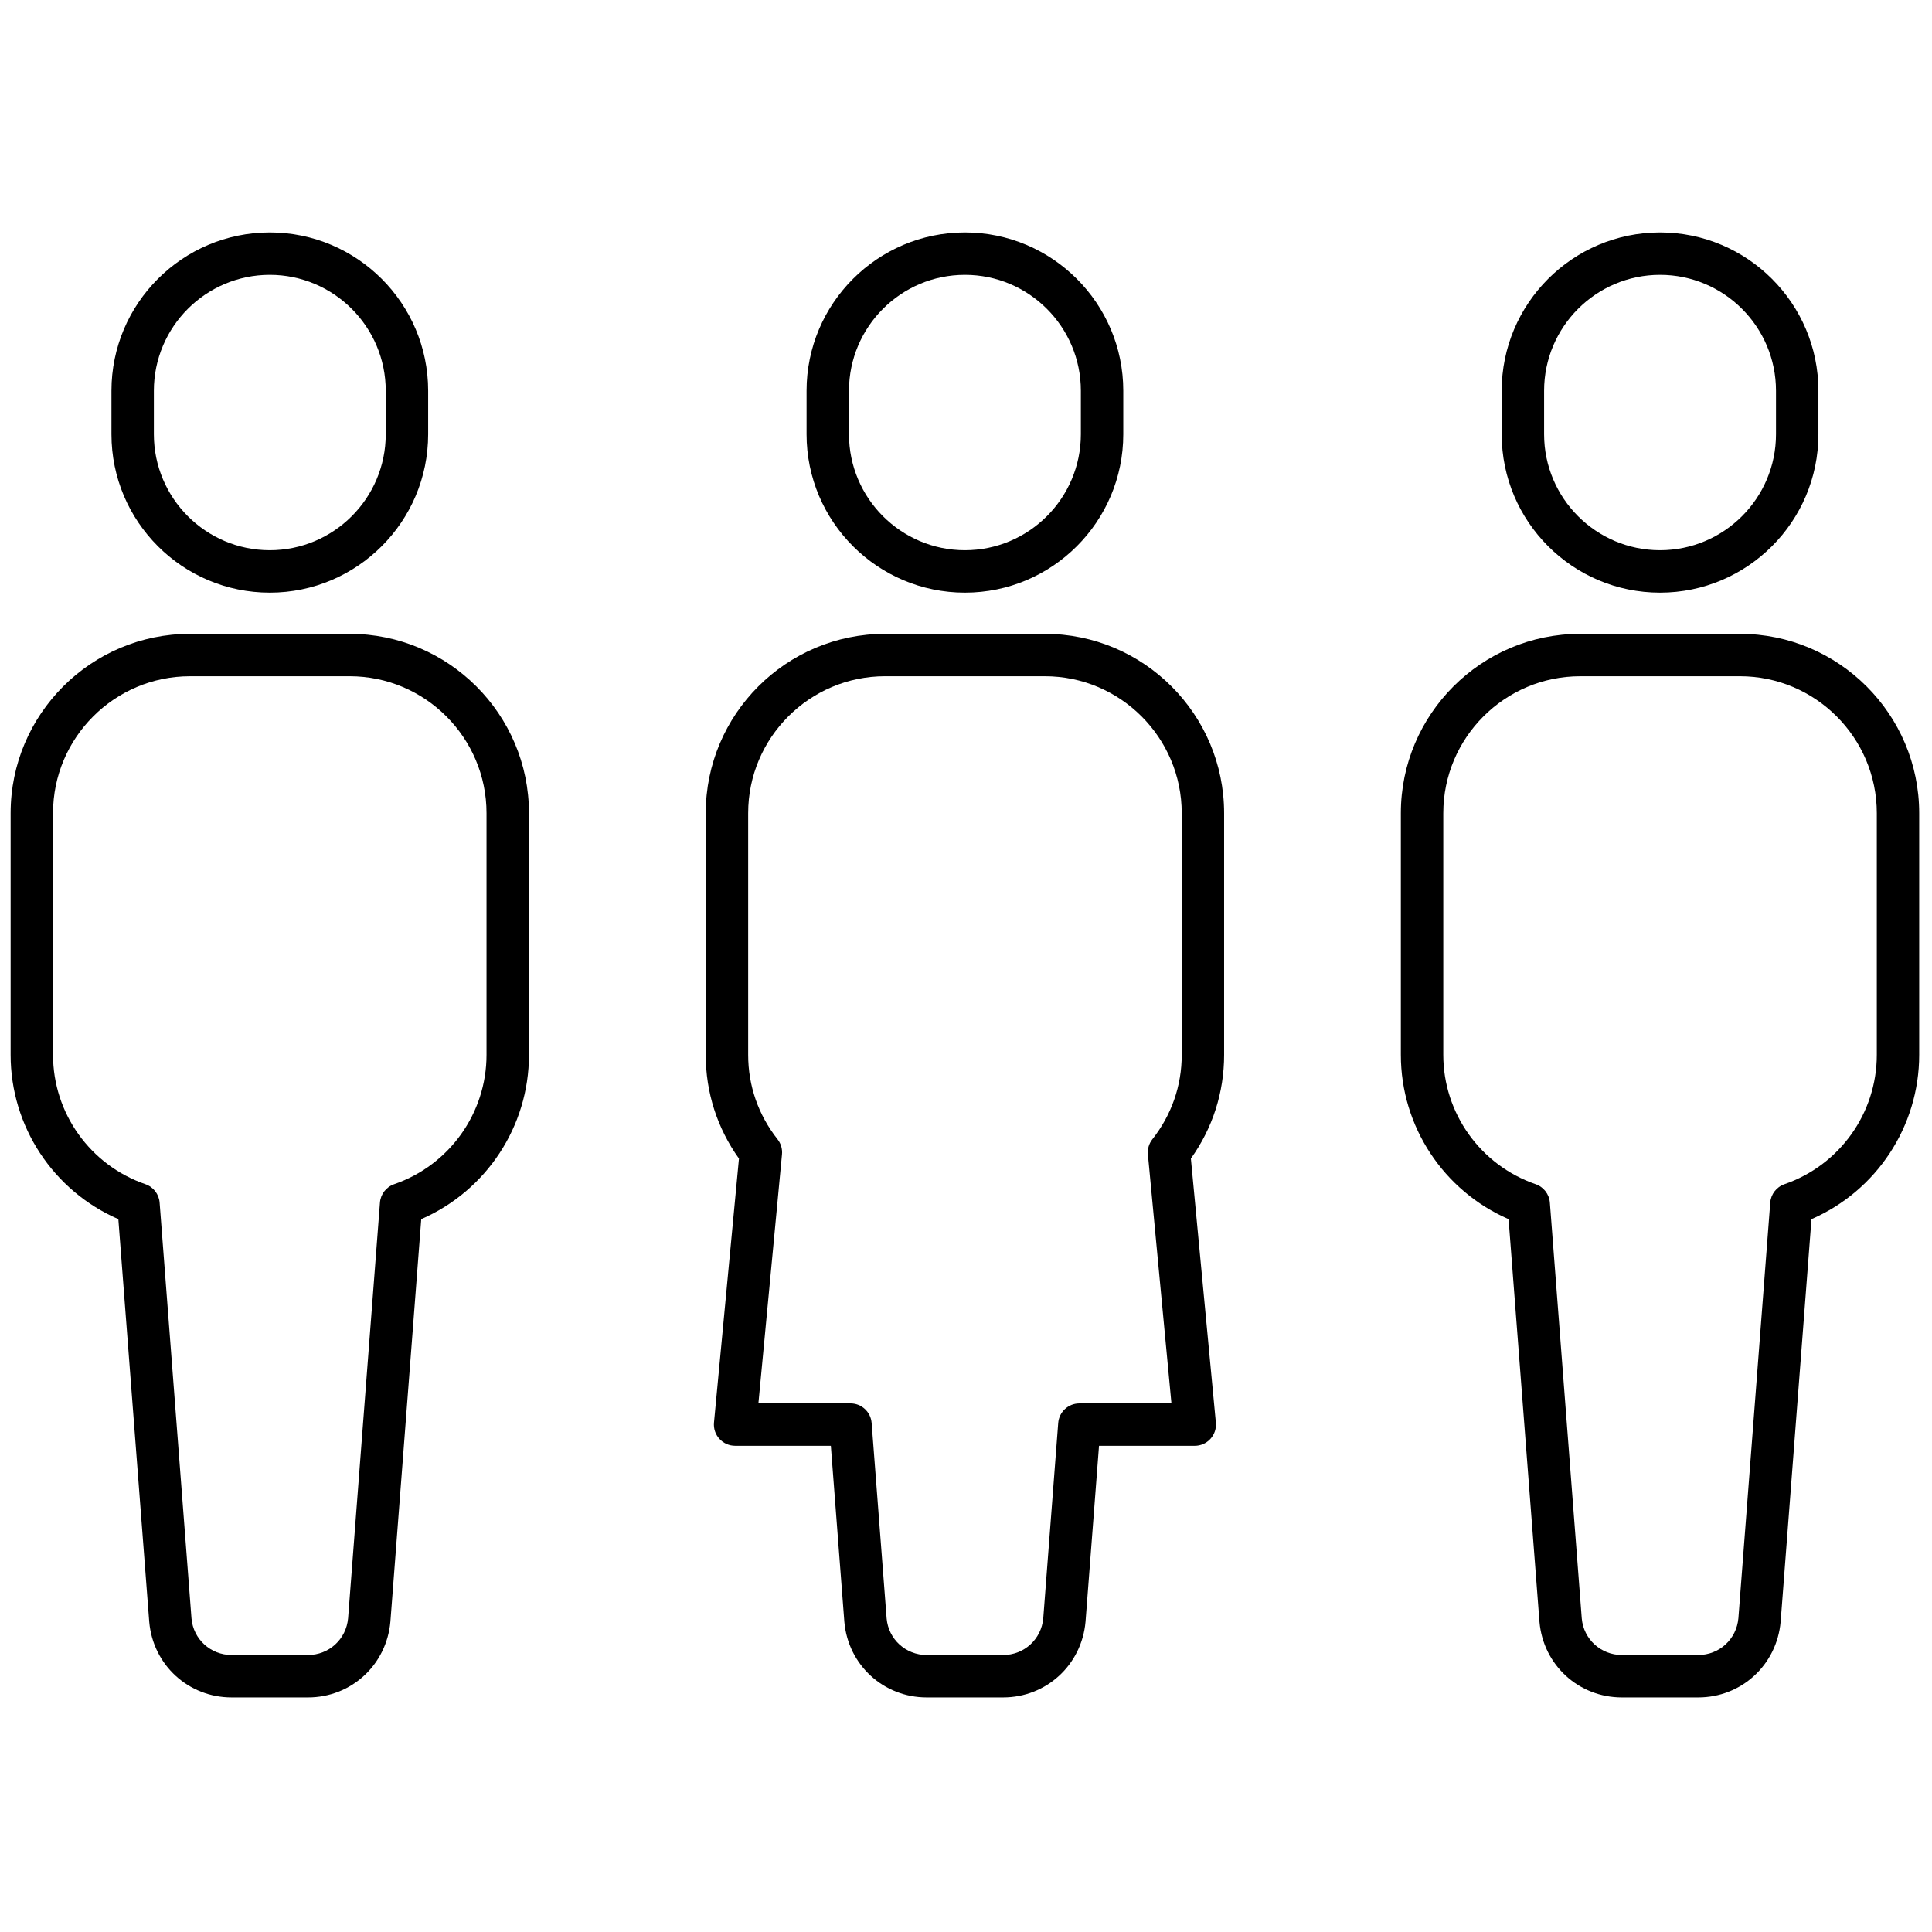 <svg xmlns="http://www.w3.org/2000/svg" xmlns:xlink="http://www.w3.org/1999/xlink" version="1.1" width="256" height="256" viewBox="0 0 256 256" xml:space="preserve">

<defs>
</defs>
<g style="stroke: none; stroke-width: 0; stroke-dasharray: none; stroke-linecap: butt; stroke-linejoin: miter; stroke-miterlimit: 10; fill: none; fill-rule: nonzero; opacity: 1;" transform="translate(1.407 1.407) scale(2.81 2.81)" >
	<path d="M 45 27.445 c -4.118 0 -7.467 -3.35 -7.467 -7.467 v -2.051 c 0 -4.118 3.35 -7.467 7.467 -7.467 c 4.117 0 7.467 3.35 7.467 7.467 v 2.051 C 52.467 24.095 49.117 27.445 45 27.445 z M 45 12.459 c -3.015 0 -5.467 2.453 -5.467 5.467 v 2.051 c 0 3.015 2.453 5.467 5.467 5.467 s 5.467 -2.453 5.467 -5.467 v -2.051 C 50.467 14.912 48.015 12.459 45 12.459 z" style="stroke: none; stroke-width: 1; stroke-dasharray: none; stroke-linecap: butt; stroke-linejoin: miter; stroke-miterlimit: 10; fill: rgb(0,0,0); fill-rule: nonzero; opacity: 1;" transform=" matrix(1 0 0 1 0 0) " stroke-linecap="round" />
	<path d="M 46.799 79.541 h -3.598 c -2.037 0 -3.707 -1.53 -3.886 -3.56 l -0.637 -8.306 h -4.515 c -0.282 0 -0.55 -0.119 -0.74 -0.327 s -0.282 -0.486 -0.256 -0.767 l 1.178 -12.45 c -1.027 -1.437 -1.567 -3.119 -1.567 -4.892 V 37.845 c 0 -4.664 3.794 -8.458 8.458 -8.458 h 7.529 c 4.663 0 8.457 3.794 8.457 8.458 V 49.24 c 0 1.772 -0.541 3.455 -1.567 4.892 l 1.178 12.45 c 0.027 0.28 -0.066 0.559 -0.256 0.767 s -0.458 0.327 -0.739 0.327 h -4.515 l -0.636 8.294 C 50.507 78.011 48.836 79.541 46.799 79.541 z M 35.262 65.676 h 4.342 c 0.522 0 0.957 0.402 0.997 0.924 l 0.707 9.218 c 0.086 0.978 0.9 1.724 1.893 1.724 h 3.598 c 0.993 0 1.808 -0.746 1.895 -1.735 l 0.705 -9.206 c 0.04 -0.521 0.475 -0.924 0.997 -0.924 h 4.342 l -1.11 -11.741 c -0.024 -0.256 0.051 -0.511 0.21 -0.713 c 0.906 -1.148 1.385 -2.525 1.385 -3.981 V 37.845 c 0 -3.561 -2.896 -6.458 -6.457 -6.458 h -7.529 c -3.561 0 -6.458 2.897 -6.458 6.458 V 49.24 c 0 1.456 0.479 2.833 1.385 3.981 c 0.159 0.202 0.235 0.457 0.21 0.713 L 35.262 65.676 z" style="stroke: none; stroke-width: 1; stroke-dasharray: none; stroke-linecap: butt; stroke-linejoin: miter; stroke-miterlimit: 10; fill: rgb(0,0,0); fill-rule: nonzero; opacity: 1;" transform=" matrix(1 0 0 1 0 0) " stroke-linecap="round" />
	<path d="M 77.778 27.445 c -4.117 0 -7.467 -3.35 -7.467 -7.467 v -2.051 c 0 -4.118 3.35 -7.467 7.467 -7.467 c 4.118 0 7.468 3.35 7.468 7.467 v 2.051 C 85.246 24.095 81.896 27.445 77.778 27.445 z M 77.778 12.459 c -3.015 0 -5.467 2.453 -5.467 5.467 v 2.051 c 0 3.015 2.452 5.467 5.467 5.467 s 5.468 -2.453 5.468 -5.467 v -2.051 C 83.246 14.912 80.793 12.459 77.778 12.459 z" style="stroke: none; stroke-width: 1; stroke-dasharray: none; stroke-linecap: butt; stroke-linejoin: miter; stroke-miterlimit: 10; fill: rgb(0,0,0); fill-rule: nonzero; opacity: 1;" transform=" matrix(1 0 0 1 0 0) " stroke-linecap="round" />
	<path d="M 79.577 79.541 h -3.598 c -2.037 0 -3.707 -1.53 -3.886 -3.56 l -1.457 -18.993 c -3.064 -1.334 -5.08 -4.368 -5.08 -7.748 V 37.845 c 0 -4.664 3.794 -8.458 8.458 -8.458 h 7.528 c 4.663 0 8.457 3.794 8.457 8.458 V 49.24 c 0 3.38 -2.016 6.414 -5.08 7.748 L 83.465 75.97 C 83.285 78.011 81.614 79.541 79.577 79.541 z M 74.015 31.388 c -3.561 0 -6.458 2.897 -6.458 6.458 V 49.24 c 0 2.751 1.75 5.202 4.355 6.1 c 0.377 0.13 0.641 0.472 0.671 0.869 l 1.504 19.608 c 0.086 0.978 0.9 1.724 1.893 1.724 h 3.598 c 0.993 0 1.808 -0.746 1.895 -1.735 l 1.502 -19.597 c 0.03 -0.397 0.294 -0.739 0.671 -0.869 C 86.25 54.442 88 51.991 88 49.24 V 37.845 c 0 -3.561 -2.896 -6.458 -6.457 -6.458 H 74.015 z" style="stroke: none; stroke-width: 1; stroke-dasharray: none; stroke-linecap: butt; stroke-linejoin: miter; stroke-miterlimit: 10; fill: rgb(0,0,0); fill-rule: nonzero; opacity: 1;" transform=" matrix(1 0 0 1 0 0) " stroke-linecap="round" />
	<path d="M 12.222 27.445 c -4.118 0 -7.467 -3.35 -7.467 -7.467 v -2.051 c 0 -4.118 3.35 -7.467 7.467 -7.467 c 4.117 0 7.467 3.35 7.467 7.467 v 2.051 C 19.688 24.095 16.339 27.445 12.222 27.445 z M 12.222 12.459 c -3.015 0 -5.467 2.453 -5.467 5.467 v 2.051 c 0 3.015 2.453 5.467 5.467 5.467 c 3.014 0 5.467 -2.453 5.467 -5.467 v -2.051 C 17.688 14.912 15.236 12.459 12.222 12.459 z" style="stroke: none; stroke-width: 1; stroke-dasharray: none; stroke-linecap: butt; stroke-linejoin: miter; stroke-miterlimit: 10; fill: rgb(0,0,0); fill-rule: nonzero; opacity: 1;" transform=" matrix(1 0 0 1 0 0) " stroke-linecap="round" />
	<path d="M 14.021 79.541 h -3.598 c -2.037 0 -3.708 -1.53 -3.886 -3.56 L 5.08 56.988 C 2.016 55.654 0 52.62 0 49.24 V 37.845 c 0 -4.664 3.794 -8.458 8.458 -8.458 h 7.528 c 4.663 0 8.457 3.794 8.457 8.458 V 49.24 c 0 3.38 -2.016 6.414 -5.08 7.748 L 17.908 75.97 C 17.728 78.011 16.058 79.541 14.021 79.541 z M 8.458 31.388 C 4.897 31.388 2 34.285 2 37.845 V 49.24 c 0 2.751 1.75 5.202 4.355 6.1 c 0.377 0.13 0.641 0.472 0.671 0.869 l 1.503 19.608 c 0.086 0.978 0.9 1.724 1.893 1.724 h 3.598 c 0.993 0 1.807 -0.746 1.894 -1.735 l 1.502 -19.597 c 0.03 -0.397 0.294 -0.739 0.671 -0.869 c 2.604 -0.897 4.354 -3.349 4.354 -6.1 V 37.845 c 0 -3.561 -2.896 -6.458 -6.457 -6.458 H 8.458 z" style="stroke: none; stroke-width: 1; stroke-dasharray: none; stroke-linecap: butt; stroke-linejoin: miter; stroke-miterlimit: 10; fill: rgb(0,0,0); fill-rule: nonzero; opacity: 1;" transform=" matrix(1 0 0 1 0 0) " stroke-linecap="round" />
</g>
</svg>